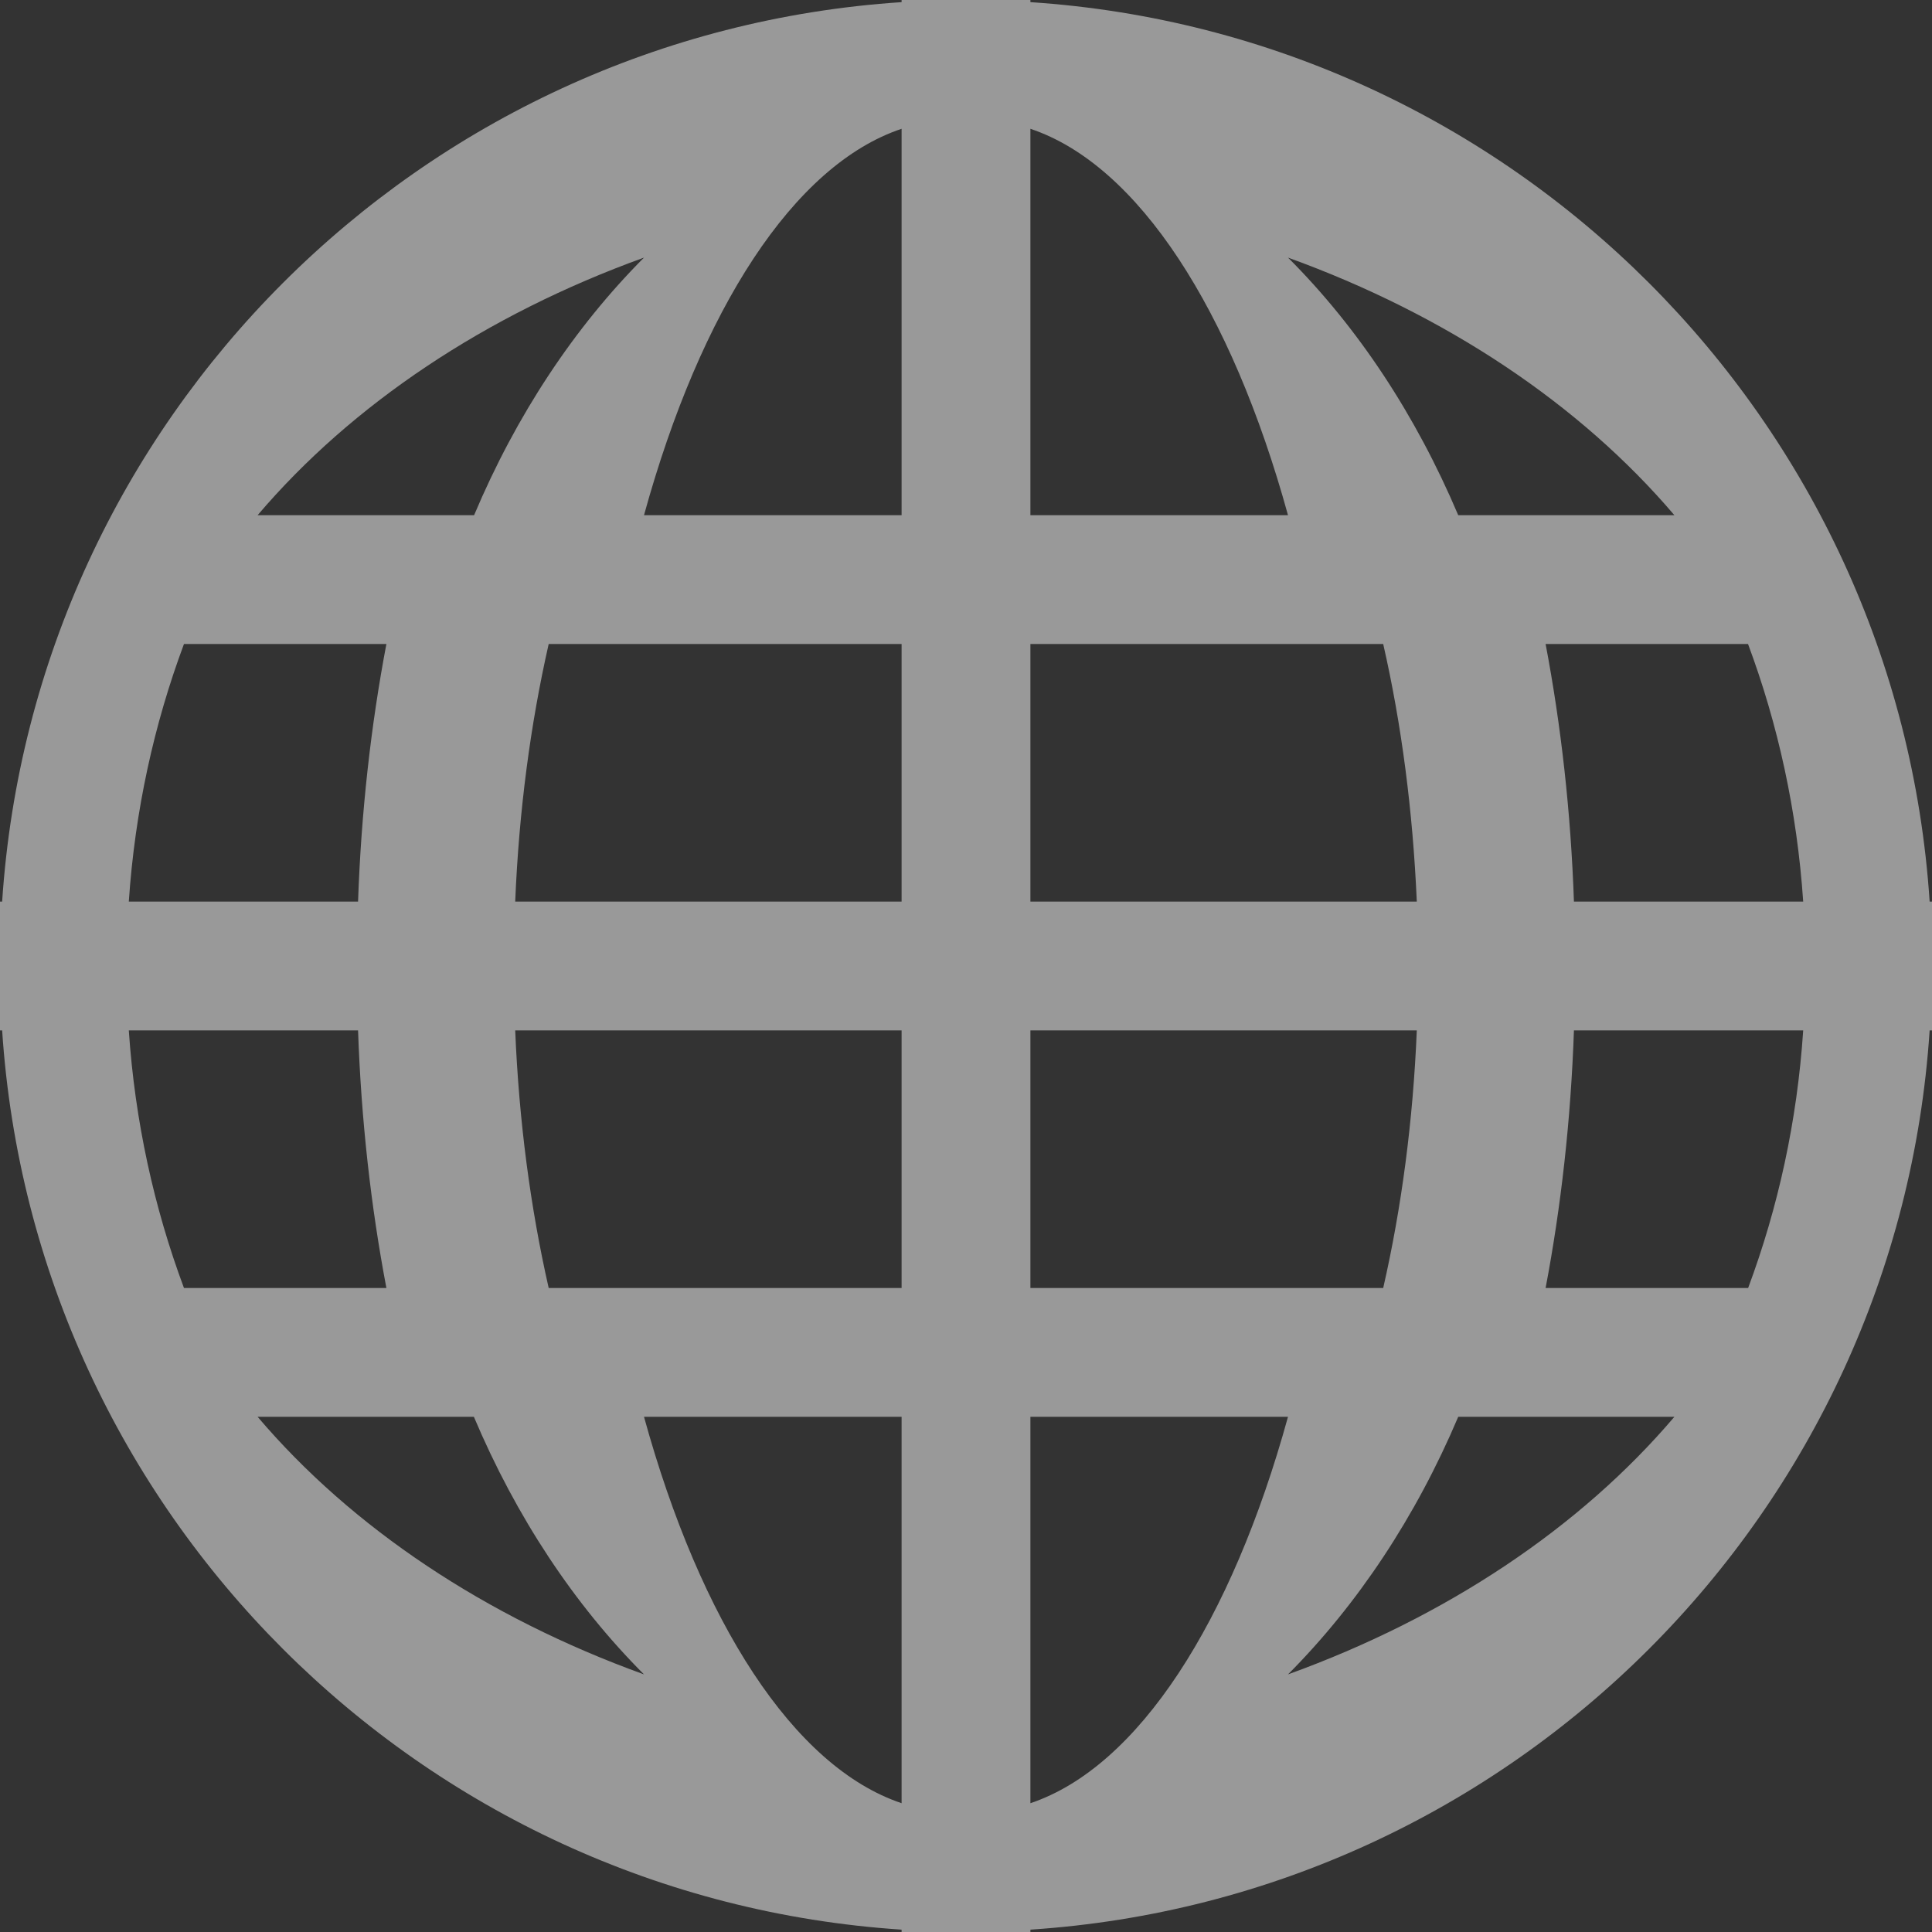 <?xml version="1.0" encoding="UTF-8"?>
<svg width="18px" height="18px" viewBox="0 0 18 18" version="1.1" xmlns="http://www.w3.org/2000/svg" xmlns:xlink="http://www.w3.org/1999/xlink">
    <rect x="0" y="0" width="18" height="18" fill="#333333" stroke="none"/>
    <!-- Generator: Sketch 50.2 (55047) - http://www.bohemiancoding.com/sketch -->
    <title>Shape</title>
    <desc>Created with Sketch.</desc>
    <defs></defs>
    <g id="Page-1" stroke="none" stroke-width="1" fill="none" fill-rule="evenodd" opacity="0.5">
        <g id="1440" transform="translate(-1240, -3709)" fill="#FFFFFF" fill-rule="nonzero">
            <g id="footer" transform="translate(55, 3694)">
                <g id="grid-world" transform="translate(1185, 15)">
                    <path d="M17.978,8.4 C17.683,3.907 14.093,0.316 9.6,0.02 L9.6,0 L9,0 L8.4,0 L8.4,0.02 C3.907,0.316 0.316,3.907 0.02,8.4 L0,8.4 L0,9 L0,9.6 L0.02,9.6 C0.316,14.093 3.907,17.683 8.4,17.978 L8.4,18 L9,18 L9.6,18 L9.6,17.978 C14.093,17.683 17.683,14.093 17.978,9.6 L18,9.6 L18,9 L18,8.4 L17.978,8.4 Z M6,2.4 C5.35,3.052 4.81,3.868 4.417,4.8 L2.4,4.8 C3.278,3.768 4.524,2.933 6,2.4 Z M1.714,6 L3.6,6 C3.456,6.758 3.365,7.564 3.336,8.4 L1.2,8.4 C1.257,7.555 1.435,6.748 1.714,6 Z M1.2,9.6 L3.336,9.6 C3.365,10.436 3.456,11.242 3.6,12 L1.714,12 C1.435,11.252 1.257,10.445 1.2,9.6 Z M2.4,13.2 L4.415,13.2 C4.809,14.132 5.348,14.948 6,15.6 C4.524,15.067 3.278,14.233 2.4,13.2 Z M8.4,16.8 C7.393,16.463 6.526,15.109 6,13.2 L8.4,13.2 L8.4,16.8 Z M8.4,12 L5.112,12 C4.942,11.252 4.835,10.445 4.8,9.6 L8.4,9.6 L8.4,12 Z M8.4,8.4 L4.8,8.4 C4.835,7.555 4.942,6.748 5.112,6 L8.4,6 L8.4,8.4 Z M8.4,4.8 L6,4.8 C6.526,2.89 7.393,1.536 8.4,1.2 L8.4,4.8 Z M15.6,4.8 L13.586,4.8 C13.191,3.868 12.653,3.052 12,2.4 C13.474,2.933 14.722,3.768 15.6,4.8 Z M9.6,1.2 C10.606,1.536 11.474,2.89 12,4.8 L9.6,4.8 L9.6,1.2 Z M9.6,6 L12.887,6 C13.058,6.748 13.163,7.555 13.2,8.4 L9.6,8.4 L9.6,6 Z M9.6,9.6 L13.2,9.6 C13.165,10.445 13.058,11.252 12.887,12 L9.6,12 L9.6,9.6 Z M9.6,16.8 L9.6,13.2 L12,13.2 C11.474,15.109 10.606,16.463 9.6,16.8 Z M12,15.6 C12.65,14.947 13.191,14.132 13.586,13.2 L15.6,13.2 C14.722,14.233 13.474,15.067 12,15.6 Z M16.287,12 L14.4,12 C14.544,11.242 14.635,10.436 14.664,9.6 L16.8,9.6 C16.744,10.445 16.566,11.252 16.287,12 Z M14.664,8.4 C14.635,7.564 14.544,6.758 14.4,6 L16.286,6 C16.565,6.748 16.743,7.555 16.8,8.4 L14.664,8.4 Z" id="Shape"></path>
                </g>
            </g>
        </g>
    </g>
</svg>